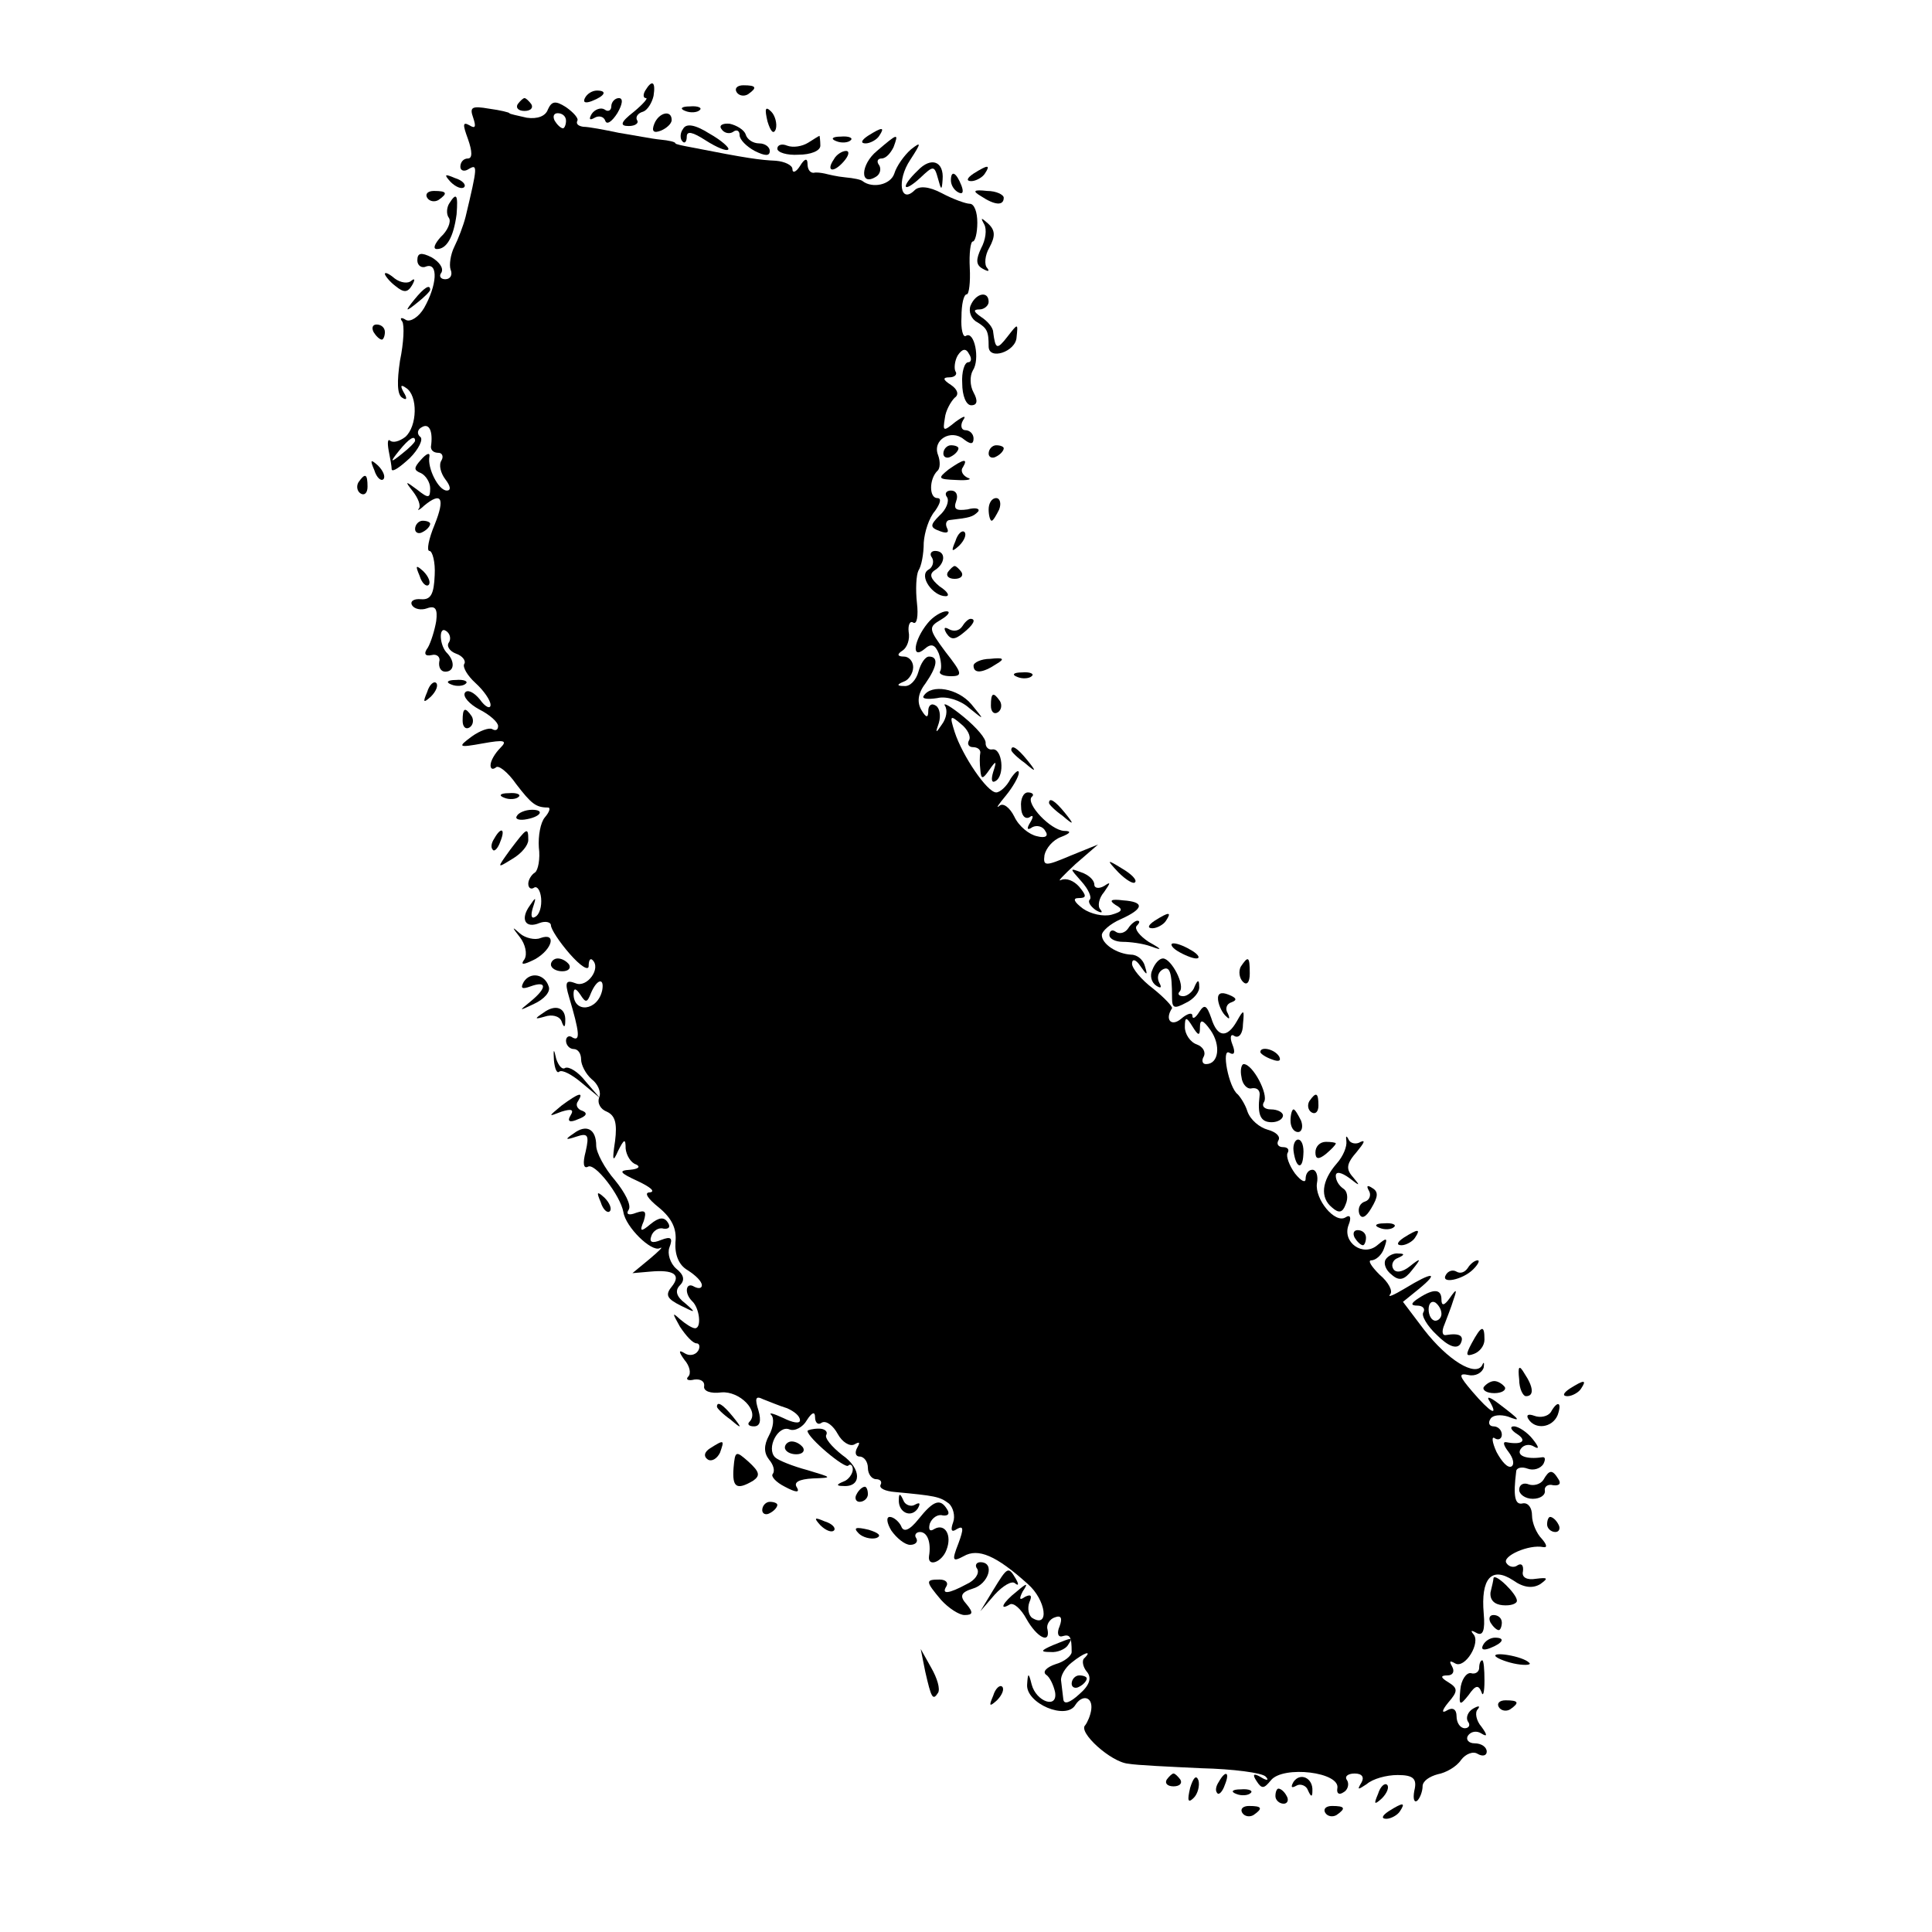 <?xml version="1.0" standalone="no"?>
<!DOCTYPE svg PUBLIC "-//W3C//DTD SVG 20010904//EN"
 "http://www.w3.org/TR/2001/REC-SVG-20010904/DTD/svg10.dtd">
<svg version="1.0" xmlns="http://www.w3.org/2000/svg"
 width="256pt" height="256pt" viewBox="0 0 256 256"
 preserveAspectRatio="xMidYMid meet">
<g transform="translate(0,256) scale(0.1,-0.1)"
fill="#000000" stroke="none">
<path d="M855 2440 c-3 -5 -3 -10 1 -10 3 0 -4 -8 -16 -18 -18 -14 -19 -19 -7
-19 9 0 14 4 11 8 -2 4 1 9 8 11 6 2 12 12 14 21 3 19 -2 22 -11 7z"/>
<path d="M976 2438 c3 -5 10 -6 15 -3 13 9 11 12 -6 12 -8 0 -12 -4 -9 -9z"/>
<path d="M775 2430 c-3 -6 1 -7 9 -4 18 7 21 14 7 14 -6 0 -13 -4 -16 -10z"/>
<path d="M686 2422 c-3 -5 1 -9 9 -9 8 0 12 4 9 9 -3 4 -7 8 -9 8 -2 0 -6 -4
-9 -8z"/>
<path d="M726 2415 c-3 -9 -14 -13 -28 -11 -13 3 -23 5 -23 6 0 1 -12 4 -27 6
-23 4 -26 2 -21 -12 4 -12 3 -15 -5 -10 -9 5 -9 1 -2 -18 6 -17 6 -26 0 -26
-6 0 -10 -5 -10 -11 0 -5 5 -7 11 -3 12 7 12 4 -4 -63 -3 -12 -10 -30 -15 -40
-5 -10 -7 -24 -5 -30 3 -7 0 -13 -7 -13 -6 0 -9 4 -5 9 3 6 -3 14 -13 20 -14
7 -19 6 -19 -4 0 -7 6 -11 12 -8 16 5 14 -25 -3 -55 -7 -12 -18 -19 -24 -16
-6 4 -9 3 -5 -2 3 -5 2 -28 -3 -52 -4 -27 -4 -45 3 -49 6 -4 7 -1 2 7 -5 9 -4
11 3 6 16 -10 15 -51 -1 -65 -8 -6 -16 -8 -20 -5 -3 3 -4 -2 -2 -13 2 -10 4
-21 4 -25 1 -4 11 3 24 15 12 12 18 25 14 28 -5 4 -4 10 2 13 10 6 15 -6 12
-26 0 -5 4 -8 10 -8 5 0 7 -5 4 -10 -4 -6 -1 -17 5 -25 7 -9 8 -15 2 -15 -11
0 -26 30 -23 45 1 6 -4 4 -11 -4 -10 -11 -10 -14 0 -18 6 -3 12 -12 12 -20 0
-13 -2 -14 -17 -2 -16 12 -17 12 -6 -2 7 -9 11 -19 8 -23 -3 -3 1 -2 7 4 23
19 28 10 14 -25 -8 -19 -11 -35 -7 -35 4 0 8 -15 7 -32 -1 -25 -5 -33 -18 -32
-10 1 -15 -3 -12 -8 3 -5 12 -7 20 -4 11 4 14 -1 12 -17 -2 -12 -7 -28 -11
-35 -6 -8 -4 -12 5 -10 7 2 12 -3 10 -9 -1 -7 2 -13 8 -13 12 0 13 13 3 24
-11 10 -12 37 -2 30 5 -3 7 -10 4 -15 -4 -5 1 -12 9 -15 9 -3 14 -10 11 -14
-2 -4 4 -15 15 -25 11 -10 20 -23 20 -29 0 -6 -7 -3 -14 7 -8 10 -17 14 -20 9
-3 -5 6 -15 19 -22 14 -7 25 -17 25 -22 0 -5 -3 -7 -8 -4 -4 2 -16 -2 -27 -10
-19 -14 -18 -15 15 -9 28 5 33 4 23 -6 -7 -7 -13 -17 -13 -23 0 -5 3 -6 7 -3
3 4 16 -6 27 -22 20 -26 26 -31 42 -31 4 0 2 -6 -4 -13 -6 -7 -9 -25 -8 -40 2
-15 -1 -30 -5 -33 -5 -3 -9 -10 -9 -15 0 -6 4 -8 8 -5 4 2 8 -4 9 -14 1 -11
-2 -22 -8 -25 -5 -3 -6 2 -3 12 5 15 4 15 -4 3 -13 -18 -6 -31 13 -23 8 3 15
1 15 -3 0 -5 11 -22 25 -38 14 -16 25 -23 25 -16 0 7 2 11 5 8 12 -11 -7 -37
-22 -31 -13 5 -15 2 -9 -18 14 -47 15 -59 5 -54 -5 4 -9 1 -9 -4 0 -6 5 -11
10 -11 6 0 10 -6 10 -14 0 -7 6 -19 14 -26 8 -6 13 -17 10 -24 -3 -8 2 -16 10
-19 11 -5 14 -15 11 -39 -4 -26 -3 -29 4 -13 8 16 10 17 10 3 1 -9 7 -19 14
-21 6 -3 3 -6 -8 -7 -16 -1 -14 -4 10 -15 17 -8 24 -14 16 -15 -8 0 -3 -8 12
-20 17 -14 24 -28 22 -46 -1 -16 4 -30 16 -37 11 -7 19 -15 19 -20 0 -4 -4 -5
-10 -2 -11 7 -14 -8 -3 -19 10 -9 13 -36 4 -36 -4 0 -13 6 -20 12 -11 10 -10
8 0 -10 8 -12 17 -22 22 -22 4 0 5 -5 2 -10 -4 -6 -12 -7 -18 -3 -8 5 -8 2 0
-9 7 -8 9 -18 5 -22 -4 -4 0 -6 8 -4 8 1 14 -2 13 -9 -1 -6 8 -10 23 -8 24 2
51 -25 37 -39 -3 -3 -1 -6 6 -6 8 0 10 7 6 21 -5 16 -4 20 6 15 8 -3 22 -9 32
-12 9 -4 17 -10 17 -16 0 -5 -10 -3 -22 3 -13 6 -20 8 -16 4 4 -4 3 -16 -3
-27 -7 -13 -7 -23 0 -32 6 -7 8 -15 5 -19 -3 -3 4 -11 16 -17 15 -8 20 -8 16
-1 -5 7 3 11 21 12 27 1 26 1 -7 11 -19 5 -39 13 -43 17 -12 12 4 43 19 37 7
-3 18 3 23 12 7 11 11 12 11 4 0 -7 4 -11 9 -7 6 3 15 -4 21 -15 6 -11 16 -17
22 -14 7 4 8 3 4 -4 -4 -7 -2 -12 3 -12 6 0 11 -7 11 -15 0 -8 5 -15 11 -15 5
0 8 -3 6 -7 -3 -5 6 -9 19 -10 53 -5 59 -6 71 -15 6 -5 9 -17 6 -25 -4 -11 -2
-14 5 -9 9 5 9 0 2 -19 -9 -23 -8 -25 7 -17 19 11 43 1 85 -37 24 -21 29 -59
6 -45 -5 3 -7 13 -4 21 4 9 2 11 -6 7 -7 -5 -8 -3 -3 7 8 12 6 12 -8 0 -18
-14 -24 -26 -9 -17 5 3 15 -6 22 -19 14 -25 32 -34 28 -14 -2 6 3 14 10 16 8
3 10 -1 6 -12 -4 -9 -2 -15 4 -13 10 3 12 -1 12 -21 0 -5 -10 -13 -21 -16 -12
-4 -18 -10 -13 -14 5 -3 10 -14 12 -23 4 -23 -25 -13 -31 10 -4 16 -5 16 -6 0
-2 -25 52 -48 64 -27 9 14 23 11 21 -6 -1 -8 -5 -17 -8 -21 -10 -9 34 -49 57
-51 11 -2 55 -4 97 -6 42 -1 80 -6 85 -11 5 -5 2 -6 -6 -1 -10 6 -12 4 -6 -5
7 -11 10 -10 19 1 16 20 93 11 88 -11 -1 -6 2 -9 8 -5 6 3 8 11 5 16 -4 5 1 9
10 9 10 0 13 -5 9 -12 -6 -10 -5 -10 7 -2 8 7 26 12 41 12 21 0 26 -5 22 -21
-2 -11 0 -16 4 -13 4 4 7 13 7 19 0 7 9 13 20 16 11 2 25 10 31 19 6 8 16 12
22 8 7 -4 12 -2 12 3 0 6 -7 11 -16 11 -8 0 -12 5 -9 10 4 6 12 7 18 3 8 -5 8
-2 0 9 -7 8 -9 19 -5 23 4 5 1 5 -6 1 -7 -4 -10 -12 -7 -17 4 -5 1 -9 -4 -9
-6 0 -11 7 -11 16 0 9 -5 12 -12 8 -8 -5 -8 -1 1 10 13 15 13 19 0 27 -10 6
-11 9 -1 9 7 0 10 5 6 12 -4 7 -3 8 4 4 13 -8 35 28 24 39 -4 5 -2 5 5 1 8 -4
11 4 9 26 -4 46 10 63 39 44 14 -10 26 -11 36 -5 11 8 10 9 -6 7 -12 -2 -19 2
-17 10 1 8 -2 11 -7 8 -5 -4 -12 -2 -15 3 -6 9 30 25 49 21 6 -1 4 4 -2 11 -7
7 -13 21 -13 31 0 10 -5 17 -12 16 -11 -3 -13 10 -9 42 0 5 7 7 15 4 8 -3 17
0 21 6 3 6 3 10 -2 9 -20 -3 -34 2 -28 11 4 6 12 7 18 3 7 -4 6 0 -2 10 -7 9
-19 17 -25 17 -6 0 -4 -5 4 -10 14 -9 7 -15 -14 -11 -5 1 -4 -4 3 -13 6 -8 8
-16 4 -19 -5 -3 -13 6 -20 19 -6 13 -7 22 -2 18 5 -3 9 0 9 5 0 6 -5 11 -11
11 -5 0 -8 4 -4 10 3 5 13 6 23 3 18 -7 17 -5 -12 17 -13 10 -17 10 -12 3 12
-21 1 -15 -23 13 -18 21 -19 25 -5 22 9 -2 18 3 20 10 1 7 0 8 -2 3 -9 -16
-46 7 -77 47 l-28 37 21 17 c28 23 18 23 -18 1 -15 -9 -24 -13 -20 -8 4 4 -2
16 -14 26 -11 11 -16 19 -11 19 6 0 14 7 17 16 5 14 4 15 -9 4 -19 -16 -47 4
-38 27 4 10 2 14 -4 10 -14 -9 -41 24 -38 45 2 10 -1 18 -6 18 -5 0 -9 -5 -9
-12 0 -6 -6 -3 -14 7 -8 11 -12 23 -10 27 3 5 0 8 -6 8 -6 0 -9 4 -6 9 3 5 -3
11 -14 14 -11 3 -23 13 -27 24 -3 10 -10 20 -13 23 -12 9 -22 62 -11 55 7 -4
8 1 4 11 -4 10 -2 15 3 11 6 -3 11 4 11 16 2 20 1 20 -8 4 -13 -23 -26 -22
-34 4 -6 17 -9 19 -16 8 -5 -8 -9 -10 -9 -5 0 5 -7 3 -15 -4 -13 -11 -22 -1
-12 14 1 2 -10 14 -25 26 -16 12 -28 27 -28 33 0 7 5 6 11 -3 9 -13 10 -13 6
0 -2 8 -10 15 -18 15 -19 1 -39 14 -39 26 0 5 11 15 25 21 31 14 32 23 3 25
-16 2 -19 0 -10 -6 11 -6 9 -9 -5 -13 -11 -3 -28 1 -38 8 -12 9 -14 14 -6 14
11 0 11 3 1 15 -7 8 -17 12 -24 9 -6 -3 3 6 19 21 l30 26 -37 -15 c-33 -14
-36 -14 -34 1 2 9 11 20 22 24 13 5 14 8 4 8 -18 1 -51 36 -43 45 4 3 1 6 -5
6 -6 0 -10 -9 -9 -19 0 -11 5 -17 11 -14 5 4 6 1 1 -7 -5 -8 -4 -11 3 -6 6 3
14 1 17 -5 5 -7 0 -10 -11 -7 -10 2 -24 13 -30 26 -6 12 -15 19 -20 14 -5 -4
-1 2 9 14 9 11 17 25 17 30 0 5 -5 1 -11 -8 -5 -10 -14 -18 -19 -18 -12 0 -45
49 -55 80 -7 22 -6 23 8 11 9 -7 14 -17 11 -22 -3 -5 0 -9 5 -9 6 0 10 -3 10
-7 -1 -5 -1 -15 0 -23 1 -13 3 -13 12 0 9 13 10 12 5 -3 -3 -10 -2 -15 3 -12
13 7 9 44 -4 42 -5 -1 -9 3 -9 8 1 6 -12 21 -29 35 -17 14 -28 20 -25 15 4 -6
2 -17 -4 -25 -8 -12 -9 -12 -4 2 3 10 1 20 -4 23 -6 4 -10 0 -10 -7 0 -10 -3
-9 -9 1 -6 10 -5 22 5 35 16 23 18 36 5 36 -5 0 -11 -9 -14 -20 -3 -11 -11
-20 -19 -19 -10 0 -10 2 0 6 6 2 12 11 12 19 0 8 -6 14 -12 14 -9 0 -10 3 -2
8 6 4 10 15 8 25 -1 9 2 15 6 12 5 -3 7 9 5 26 -2 18 -1 37 2 43 4 6 7 22 7
37 1 14 7 33 15 42 7 10 9 17 3 17 -11 0 -11 25 0 36 4 3 4 13 1 21 -8 20 17
35 34 21 9 -7 13 -7 13 1 0 6 -5 11 -11 11 -5 0 -7 6 -3 13 5 7 1 6 -10 -2
-16 -13 -17 -13 -14 5 1 10 8 22 13 27 6 4 4 11 -5 17 -11 7 -11 10 -2 10 7 0
11 4 8 8 -2 4 -1 14 3 21 6 9 11 10 15 2 4 -6 3 -11 -1 -11 -5 0 -9 -13 -8
-28 0 -16 5 -29 12 -29 8 0 9 6 3 17 -5 9 -5 22 -1 29 10 15 2 53 -9 46 -4 -3
-7 9 -6 25 0 17 3 30 7 30 3 0 5 16 4 35 -1 19 1 35 4 35 3 0 6 11 6 25 0 14
-4 25 -10 25 -5 0 -22 6 -37 14 -17 9 -30 10 -36 4 -19 -19 -24 13 -6 40 15
23 15 25 1 14 -9 -8 -19 -22 -22 -32 -5 -15 -29 -20 -42 -10 -2 2 -12 4 -23 5
-11 1 -23 4 -27 5 -5 1 -11 2 -15 1 -5 0 -8 5 -8 12 0 8 -4 7 -10 -3 -5 -8
-10 -10 -10 -4 0 5 -10 10 -22 11 -21 1 -37 3 -113 18 -11 2 -20 4 -20 5 0 2
-9 4 -20 5 -11 1 -36 6 -55 9 -19 4 -40 8 -47 8 -7 1 -10 4 -8 8 2 3 -5 11
-15 18 -14 9 -19 8 -24 -3z m24 -15 c0 -5 -2 -10 -4 -10 -3 0 -8 5 -11 10 -3
6 -1 10 4 10 6 0 11 -4 11 -10z m-200 -424 c0 -2 -8 -10 -17 -17 -16 -13 -17
-12 -4 4 13 16 21 21 21 13z m248 -728 c-6 -28 -38 -31 -38 -5 0 8 3 8 9 -1 7
-11 9 -11 14 2 8 19 18 21 15 4z m792 -49 c0 11 4 10 14 -4 14 -20 11 -45 -6
-45 -5 0 -6 5 -3 10 3 6 -1 13 -9 16 -9 3 -16 14 -16 23 0 14 2 14 10 1 8 -13
10 -13 10 -1z m-153 -836 c-4 -3 -2 -12 3 -18 7 -8 4 -18 -10 -30 -12 -11 -20
-14 -21 -7 -1 7 -2 18 -3 25 -1 6 5 17 14 24 16 13 28 17 17 6z"/>
<path d="M1420 329 c0 -5 5 -7 10 -4 6 3 10 8 10 11 0 2 -4 4 -10 4 -5 0 -10
-5 -10 -11z"/>
<path d="M810 2419 c0 -5 -4 -8 -9 -4 -5 3 -13 0 -17 -6 -4 -7 -3 -9 4 -5 5 3
12 2 14 -4 2 -6 9 -1 16 10 7 12 8 20 2 20 -5 0 -10 -5 -10 -11z"/>
<path d="M908 2413 c7 -3 16 -2 19 1 4 3 -2 6 -13 5 -11 0 -14 -3 -6 -6z"/>
<path d="M1017 2399 c4 -13 8 -18 11 -10 2 7 -1 18 -6 23 -8 8 -9 4 -5 -13z"/>
<path d="M867 2396 c-4 -10 -1 -13 9 -9 7 3 14 9 14 14 0 14 -17 10 -23 -5z"/>
<path d="M905 2389 c-4 -5 -4 -13 -1 -16 3 -4 6 -1 6 6 0 8 8 6 25 -5 14 -9
28 -15 30 -12 2 2 -9 12 -25 21 -19 12 -31 14 -35 6z"/>
<path d="M956 2389 c3 -5 10 -7 15 -4 5 4 9 2 9 -4 0 -6 9 -15 20 -21 14 -7
20 -7 20 0 0 5 -6 10 -14 10 -8 0 -16 5 -18 12 -2 6 -12 12 -21 14 -9 1 -15
-2 -11 -7z"/>
<path d="M1150 2380 c-9 -6 -10 -10 -3 -10 6 0 15 5 18 10 8 12 4 12 -15 0z"/>
<path d="M1071 2371 c-8 -5 -20 -7 -28 -4 -7 3 -13 1 -13 -4 0 -5 13 -9 28 -8
16 0 29 5 29 12 0 7 -1 13 -1 13 -1 0 -7 -4 -15 -9z"/>
<path d="M1108 2373 c7 -3 16 -2 19 1 4 3 -2 6 -13 5 -11 0 -14 -3 -6 -6z"/>
<path d="M1162 2360 c-22 -18 -23 -48 -1 -34 5 3 7 10 4 15 -4 5 -2 9 3 9 6 0
12 7 16 15 7 19 6 19 -22 -5z"/>
<path d="M1105 2349 c-11 -16 -1 -19 13 -3 7 8 8 14 3 14 -5 0 -13 -5 -16 -11z"/>
<path d="M1216 2334 c-23 -22 -20 -31 3 -10 18 17 19 17 24 -1 4 -15 5 -16 6
-1 2 24 -15 31 -33 12z"/>
<path d="M1290 2330 c-9 -6 -10 -10 -3 -10 6 0 15 5 18 10 8 12 4 12 -15 0z"/>
<path d="M597 2319 c7 -7 15 -10 18 -7 3 3 -2 9 -12 12 -14 6 -15 5 -6 -5z"/>
<path d="M1260 2321 c0 -6 4 -13 10 -16 6 -3 7 1 4 9 -7 18 -14 21 -14 7z"/>
<path d="M566 2298 c3 -5 10 -6 15 -3 13 9 11 12 -6 12 -8 0 -12 -4 -9 -9z"/>
<path d="M1300 2300 c18 -12 30 -13 30 -2 0 4 -10 9 -22 9 -18 2 -20 0 -8 -7z"/>
<path d="M595 2290 c-3 -5 -4 -14 0 -19 3 -5 -2 -17 -11 -25 -8 -9 -11 -16 -5
-16 13 0 22 16 26 46 2 26 0 30 -10 14z"/>
<path d="M1304 2263 c4 -7 2 -21 -4 -32 -7 -15 -7 -22 2 -27 7 -4 10 -4 6 1
-4 4 -3 17 3 27 8 15 8 23 -2 32 -9 8 -10 8 -5 -1z"/>
<path d="M510 2197 c0 -2 6 -10 14 -16 11 -9 16 -9 22 1 4 7 4 10 -1 6 -4 -4
-14 -3 -22 3 -7 6 -13 9 -13 6z"/>
<path d="M549 2163 c-13 -16 -12 -17 4 -4 9 7 17 15 17 17 0 8 -8 3 -21 -13z"/>
<path d="M1286 2155 c-3 -8 1 -18 9 -22 13 -8 15 -12 15 -32 0 -19 36 -7 37
12 2 19 2 19 -12 1 -14 -18 -16 -17 -19 6 0 6 -8 15 -16 20 -10 7 -11 10 -2
10 6 0 12 5 12 10 0 15 -17 12 -24 -5z"/>
<path d="M495 2120 c3 -5 8 -10 11 -10 2 0 4 5 4 10 0 6 -5 10 -11 10 -5 0 -7
-4 -4 -10z"/>
<path d="M1250 1959 c0 -5 5 -7 10 -4 6 3 10 8 10 11 0 2 -4 4 -10 4 -5 0 -10
-5 -10 -11z"/>
<path d="M1310 1959 c0 -5 5 -7 10 -4 6 3 10 8 10 11 0 2 -4 4 -10 4 -5 0 -10
-5 -10 -11z"/>
<path d="M496 1937 c3 -10 9 -15 12 -12 3 3 0 11 -7 18 -10 9 -11 8 -5 -6z"/>
<path d="M1257 1938 c-15 -12 -14 -13 10 -14 16 -1 22 1 15 3 -6 3 -10 9 -6
14 7 12 1 11 -19 -3z"/>
<path d="M475 1921 c-3 -5 -2 -12 3 -15 5 -3 9 1 9 9 0 17 -3 19 -12 6z"/>
<path d="M1255 1901 c3 -5 -1 -16 -10 -24 -13 -13 -13 -16 1 -21 8 -3 12 -2 9
4 -3 6 -1 11 4 11 26 3 30 4 37 11 3 4 -3 6 -14 3 -15 -2 -19 0 -15 11 3 8 0
14 -7 14 -6 0 -9 -4 -5 -9z"/>
<path d="M1310 1885 c0 -8 2 -15 4 -15 2 0 6 7 10 15 3 8 1 15 -4 15 -6 0 -10
-7 -10 -15z"/>
<path d="M550 1859 c0 -5 5 -7 10 -4 6 3 10 8 10 11 0 2 -4 4 -10 4 -5 0 -10
-5 -10 -11z"/>
<path d="M1266 1843 c-6 -14 -5 -15 5 -6 7 7 10 15 7 18 -3 3 -9 -2 -12 -12z"/>
<path d="M1235 1821 c3 -5 1 -13 -5 -16 -13 -8 6 -35 23 -35 6 0 3 6 -8 13
-12 10 -14 16 -7 21 15 9 16 26 1 26 -5 0 -8 -4 -4 -9z"/>
<path d="M556 1797 c3 -10 9 -15 12 -12 3 3 0 11 -7 18 -10 9 -11 8 -5 -6z"/>
<path d="M1256 1802 c-3 -5 1 -9 9 -9 8 0 12 4 9 9 -3 4 -7 8 -9 8 -2 0 -6 -4
-9 -8z"/>
<path d="M1229 1734 c-18 -22 -22 -49 -4 -34 9 8 14 6 19 -6 3 -9 4 -19 2 -23
-3 -4 4 -7 14 -7 16 0 15 4 -7 32 -23 31 -23 33 -6 43 10 6 13 11 7 11 -6 0
-18 -7 -25 -16z"/>
<path d="M1275 1730 c-4 -6 -11 -7 -17 -4 -7 4 -8 2 -4 -5 6 -9 11 -9 22 0 14
11 18 19 10 19 -3 0 -8 -5 -11 -10z"/>
<path d="M1290 1678 c0 -11 12 -10 30 2 12 7 10 9 -8 7 -12 0 -22 -5 -22 -9z"/>
<path d="M1348 1663 c7 -3 16 -2 19 1 4 3 -2 6 -13 5 -11 0 -14 -3 -6 -6z"/>
<path d="M566 1643 c-6 -14 -5 -15 5 -6 7 7 10 15 7 18 -3 3 -9 -2 -12 -12z"/>
<path d="M598 1653 c7 -3 16 -2 19 1 4 3 -2 6 -13 5 -11 0 -14 -3 -6 -6z"/>
<path d="M1224 1638 c-3 -4 5 -5 18 -3 12 3 31 -3 42 -13 21 -17 21 -17 3 5
-18 21 -53 27 -63 11z"/>
<path d="M1313 1625 c0 -8 4 -12 9 -9 5 3 6 10 3 15 -9 13 -12 11 -12 -6z"/>
<path d="M613 1605 c0 -8 4 -12 9 -9 5 3 6 10 3 15 -9 13 -12 11 -12 -6z"/>
<path d="M1340 1566 c0 -2 8 -10 18 -17 15 -13 16 -12 3 4 -13 16 -21 21 -21
13z"/>
<path d="M668 1503 c7 -3 16 -2 19 1 4 3 -2 6 -13 5 -11 0 -14 -3 -6 -6z"/>
<path d="M1390 1496 c0 -2 8 -10 18 -17 15 -13 16 -12 3 4 -13 16 -21 21 -21
13z"/>
<path d="M685 1479 c-3 -4 2 -6 10 -5 21 3 28 13 10 13 -9 0 -18 -4 -20 -8z"/>
<path d="M655 1449 c-4 -6 -5 -12 -2 -15 2 -3 7 2 10 11 7 17 1 20 -8 4z"/>
<path d="M676 1434 c-18 -25 -18 -25 3 -12 12 7 21 18 21 25 0 18 -2 16 -24
-13z"/>
<path d="M1482 1404 c10 -10 20 -16 22 -13 3 3 -5 11 -17 18 -21 13 -21 12 -5
-5z"/>
<path d="M1433 1392 c9 -10 14 -21 11 -24 -3 -3 1 -9 8 -14 7 -4 10 -4 6 1 -4
4 -2 15 5 23 9 13 9 14 0 8 -7 -4 -13 -3 -13 2 0 6 -8 13 -17 16 -16 6 -16 6
0 -12z"/>
<path d="M1530 1340 c-9 -6 -10 -10 -3 -10 6 0 15 5 18 10 8 12 4 12 -15 0z"/>
<path d="M1495 1330 c-4 -6 -11 -8 -16 -5 -5 4 -9 2 -9 -4 0 -5 8 -9 18 -9 9
0 26 -2 37 -6 16 -6 15 -4 -3 6 -12 8 -19 17 -16 21 4 4 5 7 1 7 -3 0 -9 -5
-12 -10z"/>
<path d="M689 1318 c7 -9 10 -22 6 -29 -6 -8 -2 -8 14 0 23 13 29 36 7 28 -7
-3 -20 0 -27 6 -11 10 -11 9 0 -5z"/>
<path d="M1560 1300 c8 -5 20 -10 25 -10 6 0 3 5 -5 10 -8 5 -19 10 -25 10 -5
0 -3 -5 5 -10z"/>
<path d="M730 1282 c0 -5 7 -9 15 -9 8 0 12 4 9 9 -3 4 -9 8 -15 8 -5 0 -9 -4
-9 -8z"/>
<path d="M1527 1275 c-4 -8 -1 -17 5 -21 6 -4 8 -3 4 4 -3 6 -2 13 4 17 10 6
13 -3 13 -37 0 -14 3 -15 18 -7 11 5 19 15 18 22 0 9 -2 9 -6 0 -2 -7 -10 -13
-15 -13 -6 0 -8 3 -5 6 8 8 -11 44 -22 44 -5 0 -11 -7 -14 -15z"/>
<path d="M1644 1279 c-3 -6 -2 -15 3 -20 5 -5 9 -1 9 11 0 23 -2 24 -12 9z"/>
<path d="M694 1259 c-5 -9 -2 -10 9 -6 22 8 22 -2 0 -20 -16 -13 -16 -13 5 -3
13 6 22 16 19 23 -5 16 -24 20 -33 6z"/>
<path d="M1614 1235 c1 -8 6 -18 11 -22 4 -4 5 -3 2 4 -4 6 -2 13 5 15 8 3 6
6 -4 10 -10 4 -15 2 -14 -7z"/>
<path d="M720 1218 c-12 -8 -12 -9 2 -5 9 3 19 1 22 -6 3 -9 5 -9 5 0 1 18
-13 23 -29 11z"/>
<path d="M734 1155 c1 -11 4 -18 7 -15 4 3 17 -4 30 -15 l24 -20 -19 22 c-10
13 -22 20 -27 18 -4 -3 -9 3 -12 12 -3 14 -4 14 -3 -2z"/>
<path d="M1670 1166 c0 -2 7 -7 16 -10 8 -3 12 -2 9 4 -6 10 -25 14 -25 6z"/>
<path d="M1645 1133 c1 -10 8 -17 14 -15 7 1 11 -3 10 -10 -3 -25 1 -35 16
-35 8 0 15 4 15 9 0 4 -7 8 -16 8 -8 0 -13 4 -9 10 6 10 -15 50 -27 50 -3 0
-5 -8 -3 -17z"/>
<path d="M744 1095 c-18 -15 -18 -15 0 -8 13 4 17 3 12 -5 -5 -8 -1 -10 10 -5
11 4 13 8 6 11 -7 2 -10 8 -6 13 8 13 1 11 -22 -6z"/>
<path d="M1735 1101 c-3 -5 -2 -12 3 -15 5 -3 9 1 9 9 0 17 -3 19 -12 6z"/>
<path d="M1710 1075 c0 -8 4 -15 10 -15 5 0 7 7 4 15 -4 8 -8 15 -10 15 -2 0
-4 -7 -4 -15z"/>
<path d="M760 1058 c-12 -8 -11 -9 4 -4 15 5 17 2 12 -20 -4 -15 -3 -23 3 -20
9 6 43 -38 47 -60 3 -20 37 -53 48 -48 6 3 0 -3 -13 -14 l-23 -19 23 2 c32 3
42 -4 29 -20 -9 -11 -6 -16 12 -25 20 -10 21 -10 6 3 -12 9 -14 17 -7 24 7 7
5 14 -5 22 -8 7 -12 20 -9 28 5 13 2 15 -11 10 -12 -5 -16 -3 -13 5 2 7 10 12
16 10 7 -1 10 2 6 8 -5 8 -12 7 -23 -2 -13 -11 -15 -10 -9 4 4 13 2 15 -10 11
-10 -4 -14 -2 -10 4 4 6 -5 23 -18 39 -14 16 -25 37 -25 46 0 22 -13 29 -30
16z"/>
<path d="M1784 1048 c1 -7 -4 -20 -13 -30 -20 -23 -22 -45 -6 -58 9 -8 14 -7
18 4 4 9 2 18 -3 21 -6 4 -10 11 -10 17 0 6 7 5 18 -3 14 -11 15 -11 5 1 -10
11 -9 18 5 34 9 11 12 16 5 13 -6 -4 -14 -2 -16 3 -3 6 -4 5 -3 -2z"/>
<path d="M1714 1035 c3 -23 12 -26 13 -5 1 11 -2 20 -7 20 -4 0 -7 -7 -6 -15z"/>
<path d="M1743 1033 c0 -9 4 -10 14 -2 7 6 13 12 13 14 0 1 -6 2 -13 2 -8 0
-14 -6 -14 -14z"/>
<path d="M1814 982 c3 -5 1 -12 -5 -14 -7 -2 -10 -9 -8 -16 3 -8 9 -5 16 7 9
15 10 22 1 27 -6 4 -8 3 -4 -4z"/>
<path d="M796 967 c3 -10 9 -15 12 -12 3 3 0 11 -7 18 -10 9 -11 8 -5 -6z"/>
<path d="M1828 933 c7 -3 16 -2 19 1 4 3 -2 6 -13 5 -11 0 -14 -3 -6 -6z"/>
<path d="M1795 920 c3 -5 8 -10 11 -10 2 0 4 5 4 10 0 6 -5 10 -11 10 -5 0 -7
-4 -4 -10z"/>
<path d="M1860 920 c-9 -6 -10 -10 -3 -10 6 0 15 5 18 10 8 12 4 12 -15 0z"/>
<path d="M1836 891 c-3 -5 0 -14 8 -20 10 -9 17 -7 27 6 13 16 12 17 -3 5 -10
-8 -19 -9 -22 -3 -3 5 0 12 6 14 9 4 10 6 1 6 -6 1 -14 -3 -17 -8z"/>
<path d="M1945 880 c-4 -6 -10 -8 -15 -5 -5 3 -11 1 -14 -4 -8 -13 22 -7 36 7
7 7 9 12 6 12 -4 0 -10 -5 -13 -10z"/>
<path d="M1880 840 c-11 -7 -11 -10 -2 -10 7 0 11 -4 8 -9 -3 -4 5 -18 18 -30
15 -15 26 -19 31 -12 6 11 -1 15 -19 12 -5 -1 -6 5 -2 14 3 8 9 23 12 33 5 14
4 15 -5 2 -7 -10 -11 -11 -11 -2 0 14 -10 15 -30 2z m30 -21 c0 -5 -4 -9 -8
-9 -5 0 -9 7 -9 15 0 8 4 12 9 9 4 -3 8 -9 8 -15z"/>
<path d="M1950 780 c-8 -15 -8 -18 3 -14 8 3 14 11 14 19 0 20 -4 19 -17 -5z"/>
<path d="M2013 732 c0 -12 5 -22 9 -22 11 0 10 12 -2 30 -7 12 -9 10 -7 -8z"/>
<path d="M1966 722 c-2 -4 4 -8 14 -8 10 0 16 4 14 8 -3 4 -9 8 -14 8 -5 0
-11 -4 -14 -8z"/>
<path d="M2080 720 c-9 -6 -10 -10 -3 -10 6 0 15 5 18 10 8 12 4 12 -15 0z"/>
<path d="M950 696 c0 -2 8 -10 18 -17 15 -13 16 -12 3 4 -13 16 -21 21 -21 13z"/>
<path d="M2055 689 c-4 -6 -14 -8 -22 -5 -8 3 -11 1 -8 -4 9 -15 32 -12 39 5
6 17 0 20 -9 4z"/>
<path d="M1070 664 c0 -9 50 -51 54 -46 3 3 6 0 6 -5 0 -6 -6 -14 -12 -16 -10
-4 -10 -6 -1 -6 25 -2 25 23 -1 41 -14 11 -24 23 -21 27 2 4 -2 8 -10 8 -8 0
-15 -2 -15 -3z"/>
<path d="M941 641 c-8 -5 -9 -11 -3 -15 5 -3 12 1 16 9 6 17 6 18 -13 6z"/>
<path d="M1040 642 c0 -5 7 -9 15 -9 8 0 12 4 9 9 -3 4 -9 8 -15 8 -5 0 -9 -4
-9 -8z"/>
<path d="M972 615 c-2 -26 4 -30 26 -17 10 7 8 12 -6 25 -17 15 -18 15 -20 -8z"/>
<path d="M2045 599 c-4 -6 -13 -8 -19 -6 -7 3 -13 0 -13 -7 0 -6 8 -12 18 -12
10 0 17 5 16 11 -1 5 4 9 11 7 8 -1 11 2 7 8 -8 13 -12 13 -20 -1z"/>
<path d="M1135 580 c-3 -5 -1 -10 4 -10 6 0 11 5 11 10 0 6 -2 10 -4 10 -3 0
-8 -4 -11 -10z"/>
<path d="M1191 573 c-1 -17 16 -25 25 -12 4 7 3 9 -4 5 -5 -3 -13 0 -15 6 -4
9 -6 10 -6 1z"/>
<path d="M1010 559 c0 -5 5 -7 10 -4 6 3 10 8 10 11 0 2 -4 4 -10 4 -5 0 -10
-5 -10 -11z"/>
<path d="M1217 547 c-12 -15 -20 -18 -23 -9 -3 6 -10 12 -15 12 -5 0 -4 -8 2
-18 7 -10 18 -19 25 -19 7 0 11 4 8 9 -3 4 0 8 5 8 10 0 15 -14 12 -32 -2 -15
17 -8 23 8 8 20 -2 36 -16 28 -6 -4 -8 -1 -6 7 3 8 11 13 17 11 7 -1 10 2 6 8
-9 15 -18 12 -38 -13z"/>
<path d="M1087 539 c7 -7 15 -10 18 -7 3 3 -2 9 -12 12 -14 6 -15 5 -6 -5z"/>
<path d="M2050 540 c0 -5 5 -10 11 -10 5 0 7 5 4 10 -3 6 -8 10 -11 10 -2 0
-4 -4 -4 -10z"/>
<path d="M1138 528 c5 -5 16 -8 23 -6 8 3 3 7 -10 11 -17 4 -21 3 -13 -5z"/>
<path d="M1295 481 c3 -6 -3 -15 -14 -20 -24 -13 -34 -14 -27 -3 3 5 -1 9 -9
9 -19 0 -19 -2 2 -27 10 -11 24 -20 31 -20 11 0 12 3 3 14 -10 11 -8 16 8 21
21 6 30 35 10 35 -5 0 -8 -4 -4 -9z"/>
<path d="M1316 453 l-17 -28 19 22 c11 12 23 19 27 15 5 -4 5 -1 1 6 -10 17
-11 16 -30 -15z"/>
<path d="M1979 469 c0 -2 -2 -11 -4 -19 -1 -10 5 -16 16 -17 11 -1 19 2 19 6
0 9 -29 37 -31 30z"/>
<path d="M1975 410 c3 -5 8 -10 11 -10 2 0 4 5 4 10 0 6 -5 10 -11 10 -5 0 -7
-4 -4 -10z"/>
<path d="M1395 380 c-16 -7 -17 -9 -3 -9 9 -1 20 4 23 9 7 11 7 11 -20 0z"/>
<path d="M1965 380 c-3 -6 1 -7 9 -4 18 7 21 14 7 14 -6 0 -13 -4 -16 -10z"/>
<path d="M1226 345 c8 -35 10 -39 17 -28 3 5 -1 19 -9 33 l-14 25 6 -30z"/>
<path d="M1982 365 c3 -3 16 -8 28 -10 12 -2 20 -1 16 2 -4 4 -16 8 -28 10
-12 2 -19 1 -16 -2z"/>
<path d="M1960 350 c0 -5 -5 -9 -11 -7 -6 1 -13 -9 -14 -22 -2 -21 -1 -22 11
-7 9 13 13 14 17 4 2 -7 4 -1 4 15 0 15 -1 27 -3 27 -2 0 -4 -4 -4 -10z"/>
<path d="M1316 313 c-6 -14 -5 -15 5 -6 7 7 10 15 7 18 -3 3 -9 -2 -12 -12z"/>
<path d="M1986 298 c3 -5 10 -6 15 -3 13 9 11 12 -6 12 -8 0 -12 -4 -9 -9z"/>
<path d="M1546 202 c-3 -5 1 -9 9 -9 8 0 12 4 9 9 -3 4 -7 8 -9 8 -2 0 -6 -4
-9 -8z"/>
<path d="M1577 191 c-4 -17 -3 -21 5 -13 5 5 8 16 6 23 -3 8 -7 3 -11 -10z"/>
<path d="M1615 199 c-4 -6 -5 -12 -2 -15 2 -3 7 2 10 11 7 17 1 20 -8 4z"/>
<path d="M1714 199 c-4 -7 -3 -9 4 -5 5 3 13 0 15 -6 4 -9 6 -10 6 -1 1 17
-16 25 -25 12z"/>
<path d="M1826 183 c-6 -14 -5 -15 5 -6 7 7 10 15 7 18 -3 3 -9 -2 -12 -12z"/>
<path d="M1638 183 c7 -3 16 -2 19 1 4 3 -2 6 -13 5 -11 0 -14 -3 -6 -6z"/>
<path d="M1690 180 c0 -5 5 -10 11 -10 5 0 7 5 4 10 -3 6 -8 10 -11 10 -2 0
-4 -4 -4 -10z"/>
<path d="M1646 158 c3 -5 10 -6 15 -3 13 9 11 12 -6 12 -8 0 -12 -4 -9 -9z"/>
<path d="M1756 158 c3 -5 10 -6 15 -3 13 9 11 12 -6 12 -8 0 -12 -4 -9 -9z"/>
<path d="M1840 160 c-9 -6 -10 -10 -3 -10 6 0 15 5 18 10 8 12 4 12 -15 0z"/>
</g>
</svg>
